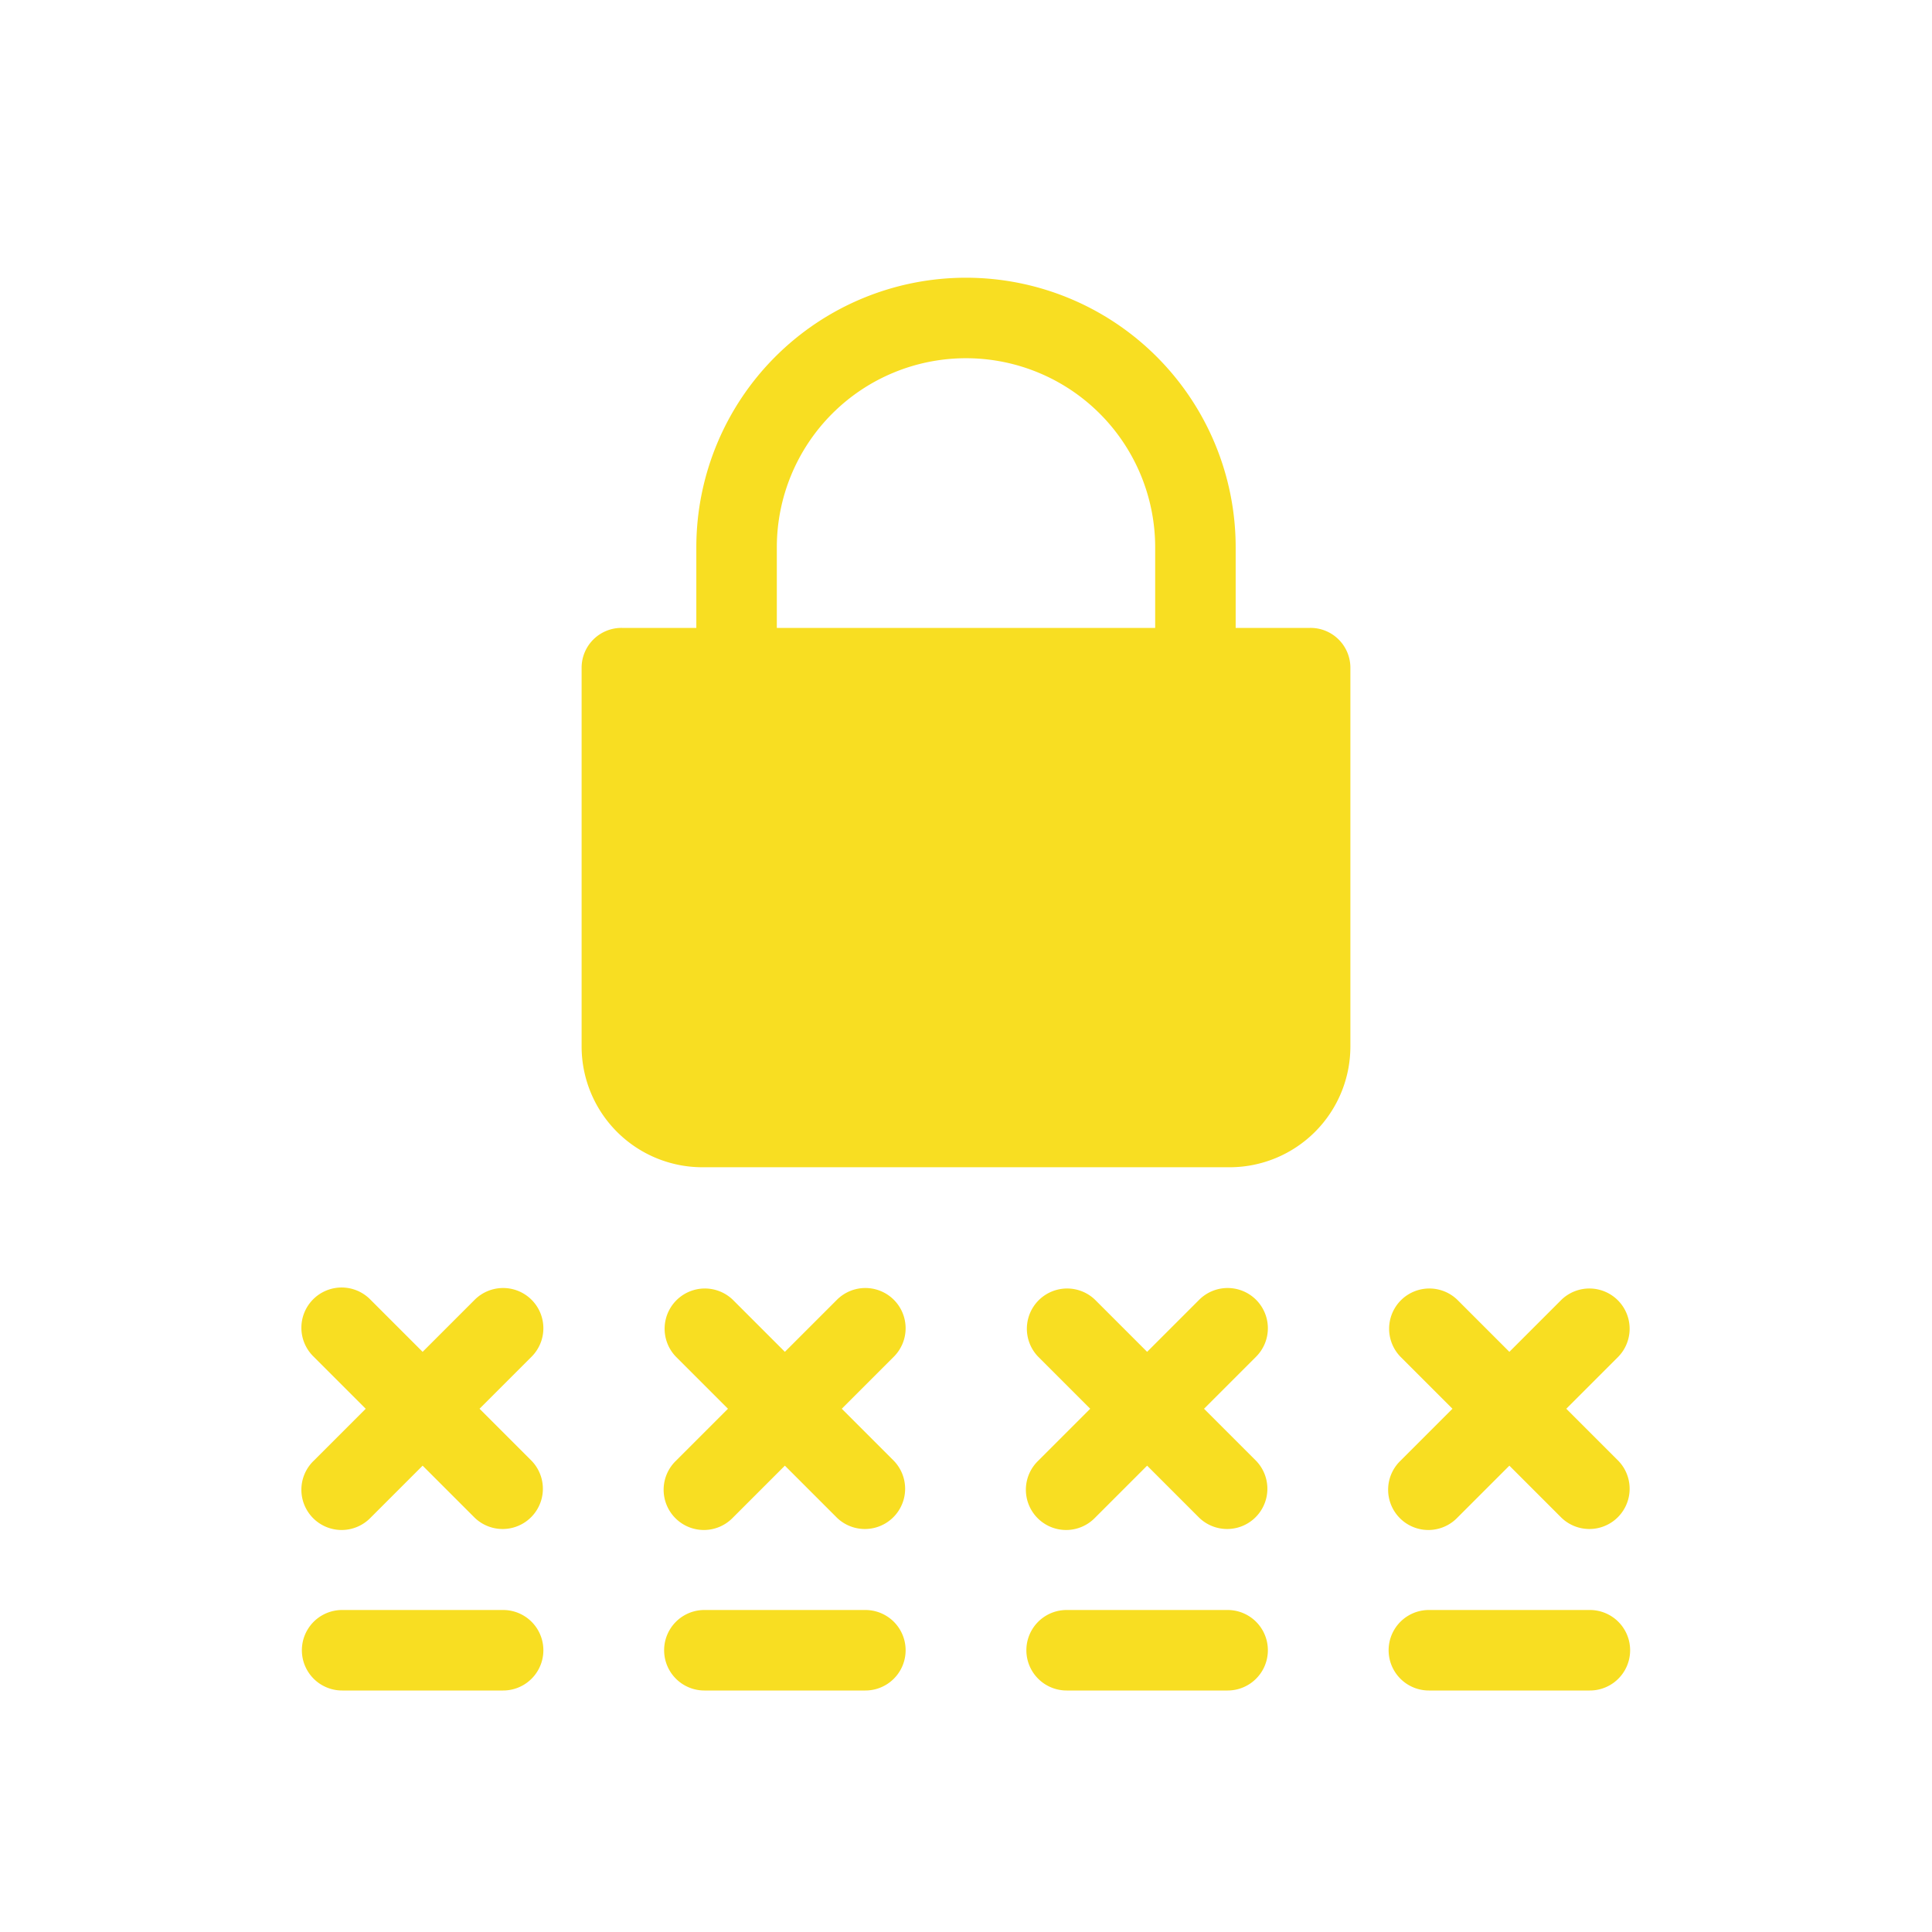 <svg xmlns="http://www.w3.org/2000/svg" viewBox="0 0 48 48">
  <path fill="#F8DE22"
    d="M13.207 32.293a1 1 0 0 0-1.414 0L10.5 33.586l-1.293-1.293a1 1 0 1 0-1.414 1.414L9.086 35l-1.293 1.293a1 1 0 1 0 1.414 1.414l1.293-1.293 1.293 1.293a1 1 0 0 0 1.414-1.414L11.914 35l1.293-1.293a1 1 0 0 0 0-1.414zm9 0a1 1 0 0 0-1.414 0L19.5 33.586l-1.293-1.293a1 1 0 0 0-1.414 1.414L18.086 35l-1.293 1.293a1 1 0 1 0 1.414 1.414l1.293-1.293 1.293 1.293a1 1 0 0 0 1.414-1.414L20.914 35l1.293-1.293a1 1 0 0 0 0-1.414zm9 0a1 1 0 0 0-1.414 0L28.5 33.586l-1.293-1.293a1 1 0 0 0-1.414 1.414L27.086 35l-1.293 1.293a1 1 0 1 0 1.414 1.414l1.293-1.293 1.293 1.293a1 1 0 0 0 1.414-1.414L29.914 35l1.293-1.293a1 1 0 0 0 0-1.414zM38.914 35l1.293-1.293a1 1 0 0 0-1.414-1.414L37.5 33.586l-1.293-1.293a1 1 0 0 0-1.414 1.414L36.086 35l-1.293 1.293a1 1 0 1 0 1.414 1.414l1.293-1.293 1.293 1.293a1 1 0 0 0 1.414-1.414zM12.5 40h-4a1 1 0 0 0 0 2h4a1 1 0 0 0 0-2zm9 0h-4a1 1 0 0 0 0 2h4a1 1 0 0 0 0-2zm9 0h-4a1 1 0 0 0 0 2h4a1 1 0 0 0 0-2zm9 0h-4a1 1 0 0 0 0 2h4a1 1 0 0 0 0-2zm-6.95-24.4H30.7v-2a6.7 6.7 0 0 0-13.4 0v2h-1.85a.99.99 0 0 0-1 1V26a3.002 3.002 0 0 0 3 3h13.1a3.002 3.002 0 0 0 3-3v-9.4a.99.99 0 0 0-1-1zm-13.25-2a4.7 4.7 0 0 1 9.4 0v2h-9.4z" />
</svg>